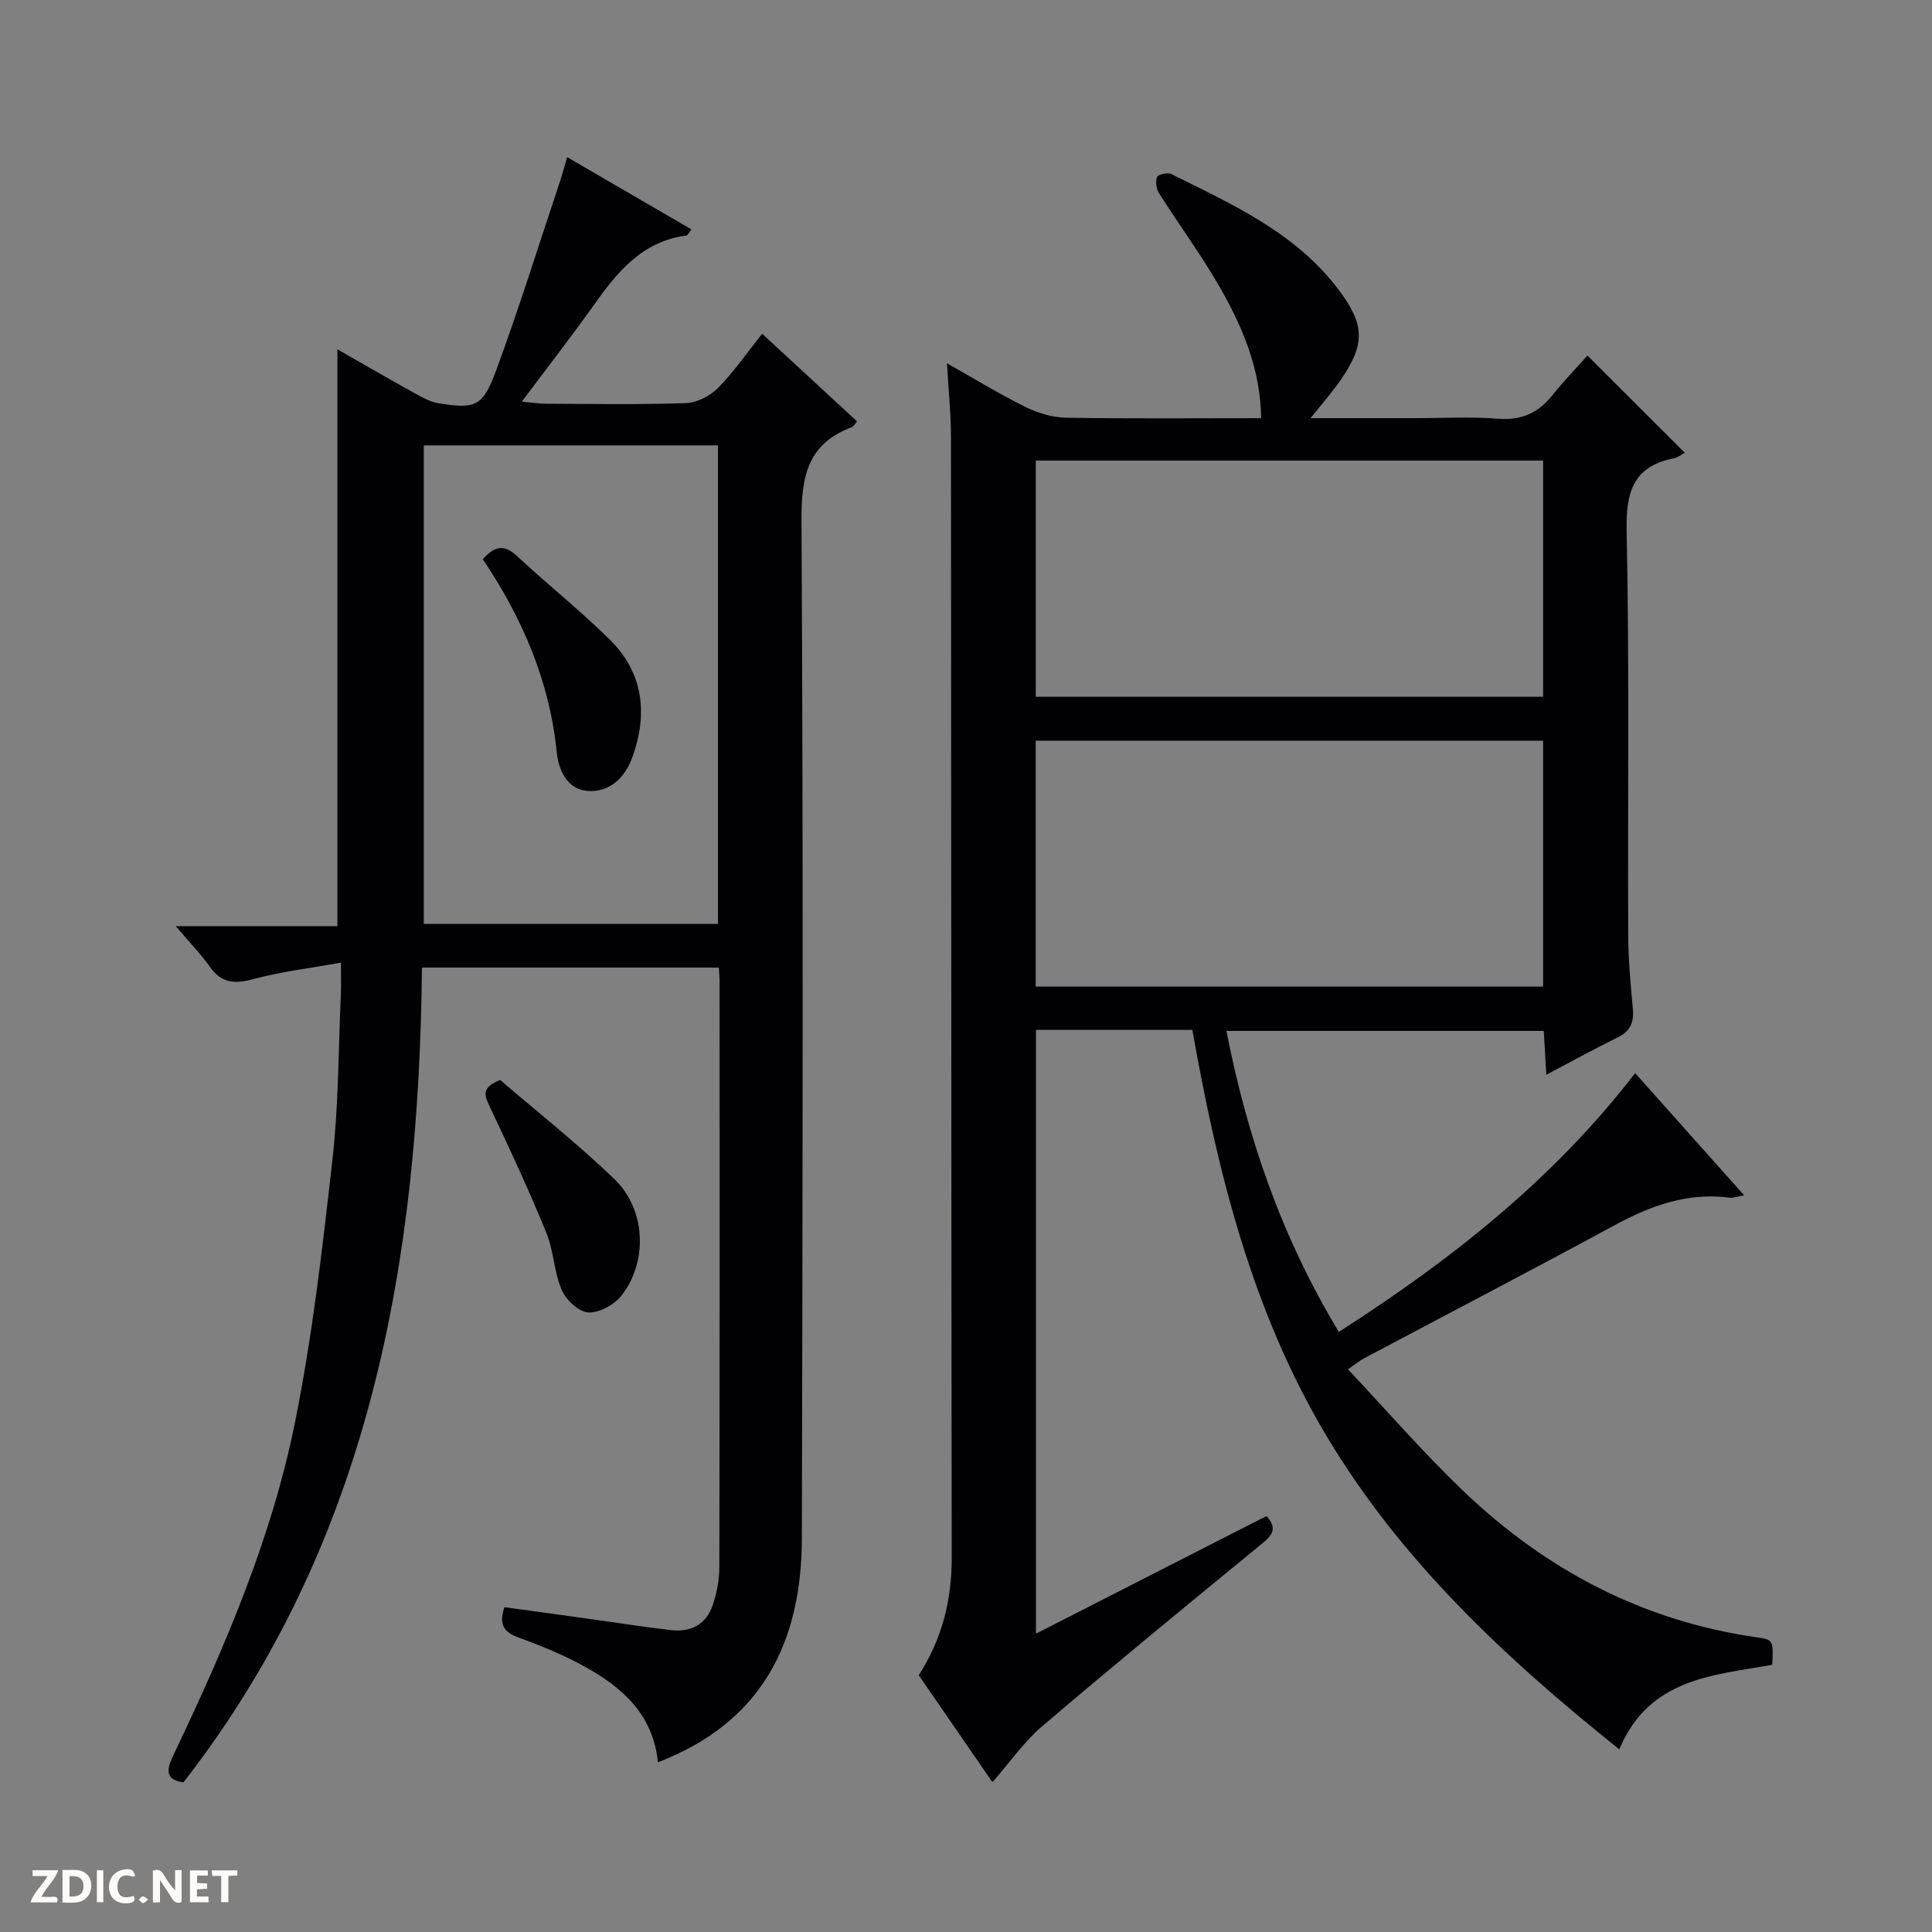 <svg enable-background="new 0 0 400 400" viewBox="0 0 400 400" xmlns="http://www.w3.org/2000/svg"><rect x="0" y="0" width="400" height="400" fill="#808080" stroke="none"/><g fill="#fcfbfa"><path d="m37.59 393.81c-.92.31-1.52.05-2-.78-.7-1.2-1.52-2.34-2.47-3.78v4.59c-.55.03-.95.05-1.41.07-.03-.37-.06-.64-.06-.91 0-1.91 0-3.81 0-5.7 1.13-.41 1.77-.03 2.29.91.62 1.11 1.38 2.14 2.31 3.19v-4.2h1.35v6.61z"/><path d="m12.94 393.88v-6.75c1.9.19 3.93-.54 5.37 1.29.8 1.01.78 2.88.03 3.97-1.37 1.97-3.4 1.51-6.4 1.49m2.45-1.22c2.04.12 2.92-.58 2.89-2.21-.03-1.51-.98-2.19-2.89-2z"/><path d="m11.81 393.87h-5.49c.68-2.18 2.47-3.48 3.51-5.45h-3.08v-1.21h5.29c-.71 2.13-2.44 3.48-3.47 5.51.86 0 1.63.04 2.39-.01.79-.05 1.14.21.85 1.16"/><path d="m39.33 393.86v-6.61h3.7v1.07h-2.22v1.52c.68.04 1.34.09 2.07.13v1.07c-.72.05-1.38.09-2.1.14v1.48h2.4v1.19h-3.85z"/><path d="m27.71 388.56c-1.15-.3-2.46-.61-3.1.64-.37.73-.41 1.93-.06 2.67.63 1.35 1.99.93 3.17.68.35.94-.01 1.32-.93 1.46-1.62.25-3.05-.27-3.76-1.48-.73-1.24-.6-3.03.31-4.17.88-1.11 2.71-1.7 4-1.16.32.13.44.74.65 1.12-.1.08-.19.16-.28.24"/><path d="m49.15 387.24v1.07c-.59.02-1.17.05-1.87.08v5.44h-1.48v-5.44h-1.85c-.05-.4-.08-.73-.13-1.15z"/><path d="m20.06 387.21h1.33v6.62h-1.33z"/><path d="m30.68 393.25c-.39.38-.8.79-1.05.76-.32-.05-.6-.45-.9-.7.26-.24.51-.64.8-.67.29-.04.62.3 1.15.61"/></g><path d="m338.54 222.18c7.59 8.51 14.89 16.7 22.57 25.3-1.3.22-2.2.59-3.05.48-8.66-1.13-16.27 1.65-23.76 5.7-17.25 9.35-34.64 18.41-51.97 27.61-.7.37-1.33.9-3.25 2.23 8.11 8.61 15.59 17.26 23.81 25.13 17.13 16.4 37.29 27.04 61.02 30.39 3.24.46 3.24.66 3.02 5.66-12.25 2.18-25.53 2.77-31.67 17.5-23.58-18.86-45.29-39.11-60.74-65.08-15.35-25.8-22.45-54.49-27.66-83.88-10.87 0-21.47 0-32.37 0v125.01c16.13-8.23 31.96-16.31 47.74-24.36 2.47 2.77.97 4.16-1.23 5.96-15.19 12.43-30.35 24.89-45.28 37.62-3.74 3.19-6.62 7.4-10.25 11.53-5.08-7.37-10.19-14.79-15.25-22.14 4.89-7.62 6.84-15.64 6.82-24.37-.1-77.31-.08-154.62-.15-231.93 0-4.79-.51-9.58-.83-15.32 5.72 3.22 10.86 6.38 16.24 9.03 2.56 1.27 5.59 2.18 8.42 2.23 13.3.23 26.61.1 40.39.1-.14-9.95-3.68-18.47-8.21-26.5-3.91-6.93-8.69-13.37-12.95-20.11-.56-.89-.77-2.42-.38-3.34.23-.55 2.19-.97 2.95-.59 12.66 6.3 25.67 12.12 34.57 23.87 5.53 7.3 5.64 11.35.37 18.92-1.66 2.39-3.61 4.59-6.12 7.75h21.3c5.83 0 11.69-.34 17.49.11 4.82.37 8.31-1.15 11.24-4.82 2.38-2.97 5.04-5.72 7.29-8.26 7.14 7.13 13.57 13.55 20.14 20.11-.52.29-1.3.97-2.18 1.15-8.49 1.67-10.01 6.95-9.84 15.05.58 27.81.21 55.65.32 83.47.02 5.15.48 10.3.96 15.43.26 2.82-.48 4.67-3.14 5.97-4.75 2.31-9.38 4.89-14.77 7.73-.19-3.23-.35-5.93-.53-9.08-21.69 0-43.4 0-65.7 0 4.28 21.93 11.42 42.7 23.27 62.32 23.25-14.91 44.39-31.57 61.35-53.58zm-124.11-17.92h105.05c0-17.17 0-34.03 0-50.91-35.2 0-70.06 0-105.05 0zm.02-60h105.03c0-16.53 0-32.73 0-48.9-35.21 0-70.07 0-105.03 0z" fill="#010104"/><path d="m136.22 364.86c-.99-9.79-7.24-15.38-14.87-19.65-4.33-2.42-8.98-4.35-13.66-6.04-2.97-1.08-4.6-2.37-3.26-6.42 5.6.77 11.41 1.57 17.22 2.37 5.75.8 11.5 1.7 17.26 2.38 4.1.48 7.3-1.17 8.65-5.17.83-2.47 1.36-5.18 1.37-7.78.08-40.49.06-80.97.05-121.46 0-.81-.09-1.62-.15-2.76-20.37 0-40.59 0-61.47 0-.63 60.74-10.6 118.85-49.38 168.69-4.38-.61-3.22-3.26-1.8-6.23 10.45-21.94 20.04-44.31 24.87-68.18 3.64-18.01 5.73-36.37 7.79-54.65 1.28-11.37 1.22-22.89 1.74-34.34.07-1.64.01-3.29.01-6.32-6.53 1.18-12.54 1.89-18.31 3.45-3.84 1.04-6.5.73-8.86-2.62-1.88-2.66-4.19-5.03-7.03-8.38h33.47c0-40.2 0-79.73 0-119.42 4.91 2.8 10.18 5.86 15.51 8.81 1.72.95 3.53 2.04 5.42 2.35 7.62 1.23 9.18.7 11.92-6.76 4.75-12.91 8.85-26.06 13.21-39.12.51-1.53.92-3.09 1.51-5.07 8.75 5.09 17.18 9.99 25.73 14.96-.49.58-.76 1.22-1.11 1.27-9.12 1.22-14.28 7.57-19.16 14.46-4.6 6.49-9.49 12.76-14.85 19.92 2.24.2 3.6.43 4.97.44 9.66.03 19.33.21 28.99-.13 2.28-.08 4.99-1.46 6.63-3.11 3.25-3.28 5.9-7.15 9.17-11.25 6.68 6.17 13.12 12.11 19.64 18.14-.46.53-.69 1.05-1.06 1.19-9.03 3.38-10.49 9.98-10.44 19.12.39 70.31.23 140.62.08 210.93-.05 21.43-8.18 38.08-29.8 46.38zm12.43-173.57c0-33.26 0-66.13 0-99.08-20.44 0-40.54 0-60.91 0v99.08z" fill="#010104"/><path d="m103.56 223.6c7.66 6.59 16 13.17 23.62 20.49 6.52 6.27 7.01 17 1.54 24.09-1.48 1.92-4.62 3.66-6.91 3.55-1.97-.1-4.62-2.59-5.51-4.66-1.61-3.73-1.66-8.13-3.21-11.9-3.57-8.72-7.53-17.29-11.58-25.8-1.14-2.4-2.09-4.16 2.05-5.77z" fill="#010104"/><path d="m99.96 115.78c2.53-2.84 4.49-3.06 7.04-.69 6.31 5.88 13.1 11.27 19.23 17.32 6.97 6.87 7.95 15.32 4.7 24.34-1.54 4.28-4.71 7.32-9.24 7.01-4.2-.29-6.05-4.28-6.41-7.93-1.47-14.75-7.12-27.84-15.32-40.05z" fill="#010104"/></svg>